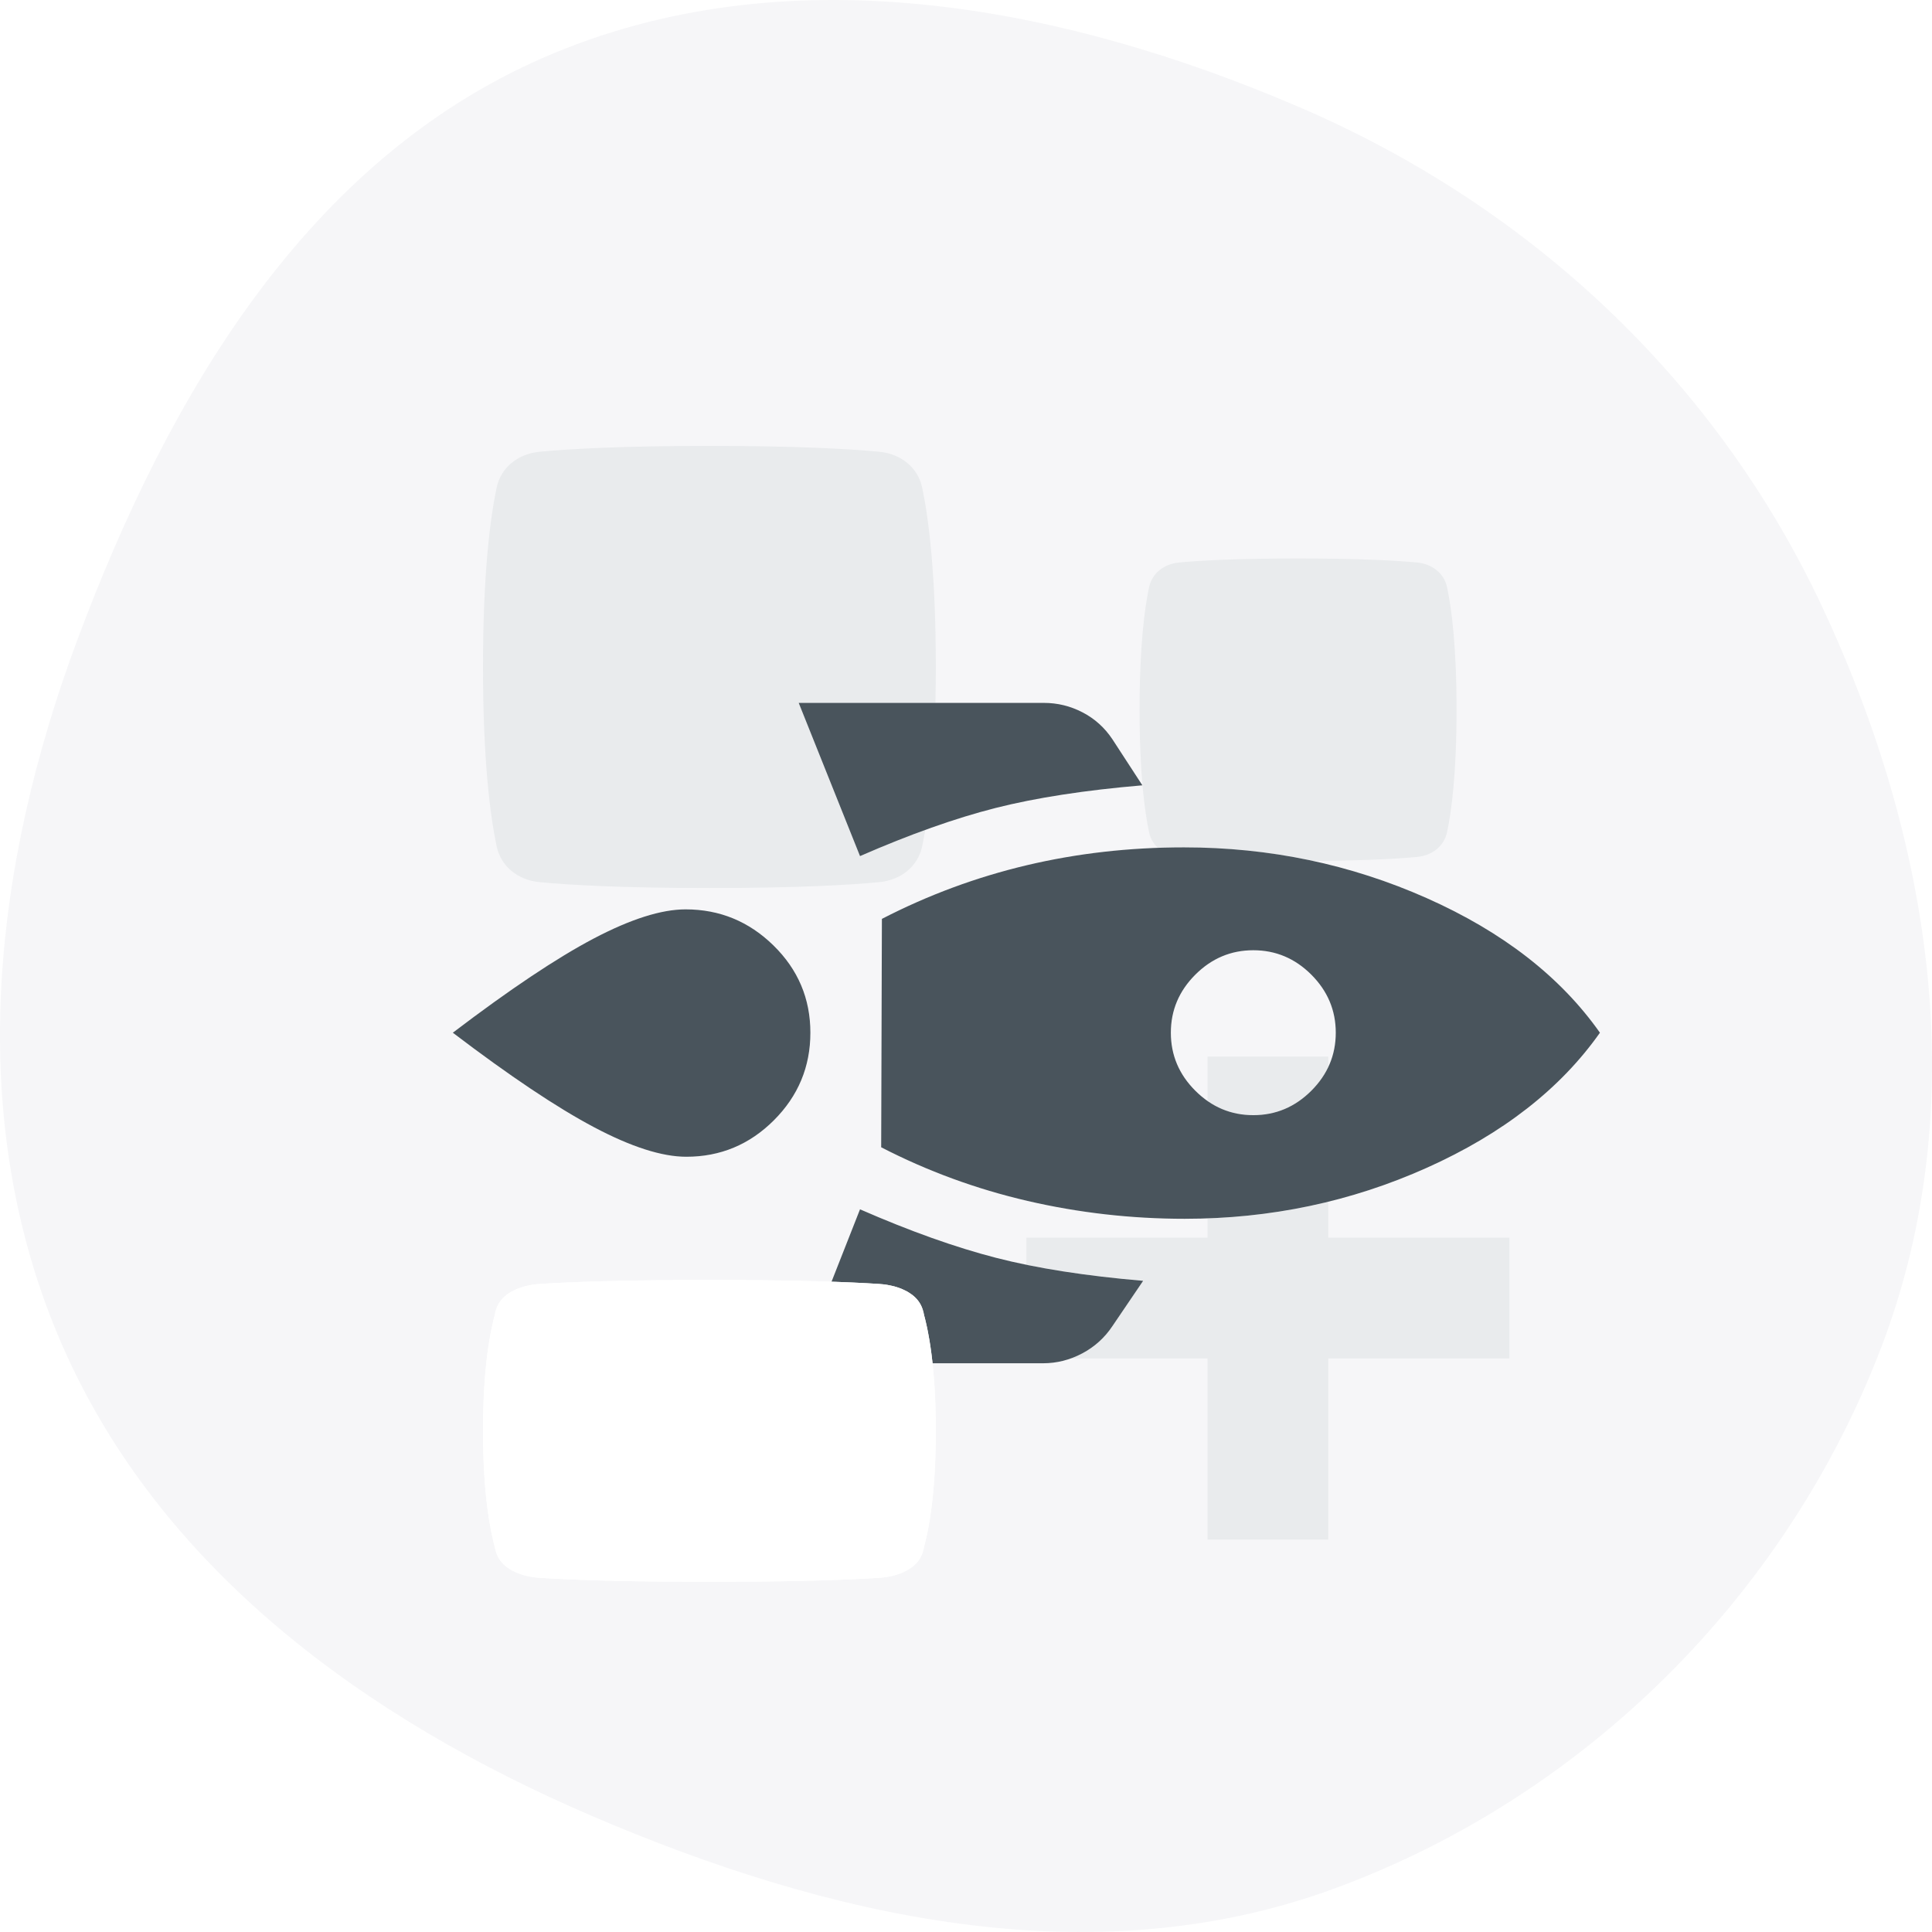 <svg width="64" height="64" viewBox="0 0 64 64" fill="none" xmlns="http://www.w3.org/2000/svg">
    <g clip-path="url(#clip0_5793_3939)">
        <path
            d="M18.021 1.901C25.987 -1.56 35.091 0.135 43.035 3.546C50.71 6.841 56.844 12.608 60.35 20.074C63.982 27.81 65.381 36.613 62.322 44.625C59.188 52.837 52.501 59.544 44.123 62.589C36.092 65.508 27.414 63.505 19.602 60.153C12.075 56.923 5.282 51.953 2.051 44.539C-1.193 37.093 -0.268 28.752 2.592 21.117C5.569 13.168 10.129 5.33 18.021 1.901Z"
            fill="#F6F6F8" />
        <path d="M44 35H40V41H34V45H40V51H44V45H50V41H44V35Z" fill="#E9EBED" />
        <g filter="url(#filter0_d_5793_3939)">
            <path
                d="M46.938 16.133C47.442 16.18 47.836 16.489 47.935 16.95C48.081 17.632 48.25 18.88 48.25 21.011C48.25 23.141 48.081 24.389 47.935 25.071C47.836 25.532 47.442 25.841 46.938 25.888C46.254 25.952 45.041 26.021 43 26.021C40.959 26.021 39.746 25.952 39.062 25.888C38.558 25.841 38.164 25.532 38.065 25.071C37.919 24.389 37.75 23.141 37.75 21.011C37.75 18.88 37.919 17.632 38.065 16.95C38.164 16.489 38.558 16.18 39.062 16.133C39.746 16.069 40.959 16 43 16C45.041 16 46.254 16.069 46.938 16.133Z"
                fill="#E9EBED" />
        </g>
        <path
            d="M29.126 14.965C29.845 15.034 30.409 15.486 30.55 16.159C30.759 17.156 31 18.98 31 22.094C31 25.207 30.759 27.032 30.55 28.028C30.409 28.702 29.845 29.154 29.126 29.222C28.148 29.316 26.415 29.417 23.5 29.417C20.585 29.417 18.852 29.316 17.874 29.222C17.155 29.154 16.591 28.702 16.45 28.028C16.241 27.032 16 25.207 16 22.094C16 18.98 16.241 17.156 16.45 16.159C16.591 15.486 17.155 15.034 17.874 14.965C18.852 14.872 20.585 14.771 23.5 14.771C26.415 14.771 28.148 14.872 29.126 14.965Z"
            fill="#E9EBED" />
        <g filter="url(#filter1_d_5793_3939)">
            <path
                d="M26.458 21.061L34.58 21.061C35.031 21.061 35.458 21.165 35.861 21.375C36.264 21.584 36.595 21.882 36.852 22.269L37.843 23.792C35.942 23.953 34.322 24.203 32.985 24.541C31.647 24.88 30.148 25.412 28.489 26.137L26.458 21.061ZM29.214 28.216C30.745 27.426 32.344 26.834 34.012 26.439C35.68 26.044 37.416 25.847 39.221 25.847C42.058 25.847 44.737 26.407 47.259 27.527C49.781 28.647 51.695 30.134 53 31.987C51.695 33.84 49.785 35.331 47.271 36.459C44.757 37.587 42.082 38.151 39.245 38.151C37.473 38.151 35.736 37.953 34.036 37.559C32.336 37.164 30.721 36.572 29.19 35.782L29.214 28.216ZM38.786 31.987C38.786 32.728 39.056 33.369 39.596 33.908C40.136 34.448 40.776 34.718 41.518 34.718C42.259 34.718 42.9 34.448 43.44 33.908C43.979 33.369 44.249 32.728 44.249 31.987C44.249 31.245 43.979 30.605 43.44 30.065C42.9 29.525 42.259 29.255 41.518 29.255C40.776 29.255 40.136 29.525 39.596 30.065C39.056 30.605 38.786 31.245 38.786 31.987ZM26.482 42.937L28.489 37.837C30.148 38.562 31.651 39.098 32.997 39.444C34.343 39.791 35.966 40.044 37.868 40.206L36.852 41.704C36.595 42.091 36.26 42.393 35.849 42.611C35.438 42.828 35.007 42.937 34.556 42.937L26.482 42.937ZM22.711 27.901C23.839 27.901 24.81 28.3 25.624 29.098C26.438 29.896 26.845 30.859 26.845 31.987C26.845 33.115 26.442 34.082 25.636 34.888C24.83 35.693 23.863 36.096 22.735 36.096C21.93 36.096 20.91 35.77 19.677 35.117C18.445 34.465 16.886 33.421 15 31.987C16.886 30.552 18.441 29.513 19.665 28.868C20.89 28.224 21.905 27.901 22.711 27.901Z"
                fill="white" />
        </g>
        <g filter="url(#filter2_d_5793_3939)">
            <path
                d="M26.458 21.061L34.58 21.061C35.031 21.061 35.458 21.165 35.861 21.375C36.264 21.584 36.595 21.882 36.852 22.269L37.843 23.792C35.942 23.953 34.322 24.203 32.985 24.541C31.647 24.88 30.148 25.412 28.489 26.137L26.458 21.061ZM29.214 28.216C30.745 27.426 32.344 26.834 34.012 26.439C35.68 26.044 37.416 25.847 39.221 25.847C42.058 25.847 44.737 26.407 47.259 27.527C49.781 28.647 51.695 30.134 53 31.987C51.695 33.84 49.785 35.331 47.271 36.459C44.757 37.587 42.082 38.151 39.245 38.151C37.473 38.151 35.736 37.953 34.036 37.559C32.336 37.164 30.721 36.572 29.19 35.782L29.214 28.216ZM38.786 31.987C38.786 32.728 39.056 33.369 39.596 33.908C40.136 34.448 40.776 34.718 41.518 34.718C42.259 34.718 42.9 34.448 43.44 33.908C43.979 33.369 44.249 32.728 44.249 31.987C44.249 31.245 43.979 30.605 43.44 30.065C42.9 29.525 42.259 29.255 41.518 29.255C40.776 29.255 40.136 29.525 39.596 30.065C39.056 30.605 38.786 31.245 38.786 31.987ZM26.482 42.937L28.489 37.837C30.148 38.562 31.651 39.098 32.997 39.444C34.343 39.791 35.966 40.044 37.868 40.206L36.852 41.704C36.595 42.091 36.26 42.393 35.849 42.611C35.438 42.828 35.007 42.937 34.556 42.937L26.482 42.937ZM22.711 27.901C23.839 27.901 24.81 28.3 25.624 29.098C26.438 29.896 26.845 30.859 26.845 31.987C26.845 33.115 26.442 34.082 25.636 34.888C24.83 35.693 23.863 36.096 22.735 36.096C21.93 36.096 20.91 35.77 19.677 35.117C18.445 34.465 16.886 33.421 15 31.987C16.886 30.552 18.441 29.513 19.665 28.868C20.89 28.224 21.905 27.901 22.711 27.901Z"
                fill="#49545C" />
        </g>
        <g filter="url(#filter3_d_5793_3939)">
            <path
                d="M29.126 38.533C29.845 38.58 30.409 38.888 30.55 39.348C30.759 40.029 31 41.275 31 43.4C31 45.526 30.759 46.772 30.55 47.452C30.409 47.912 29.845 48.221 29.126 48.267C28.148 48.331 26.415 48.4 23.5 48.4C20.585 48.4 18.852 48.331 17.874 48.267C17.155 48.221 16.591 47.912 16.45 47.452C16.241 46.772 16 45.526 16 43.4C16 41.275 16.241 40.029 16.45 39.348C16.591 38.888 17.155 38.58 17.874 38.533C18.852 38.469 20.585 38.4 23.5 38.4C26.415 38.4 28.148 38.469 29.126 38.533Z"
                fill="white" />
            <path
                d="M29.061 39.531C29.303 39.547 29.471 39.604 29.563 39.656C29.584 39.668 29.598 39.678 29.607 39.685C29.778 40.262 30 41.398 30 43.4C30 45.402 29.778 46.539 29.607 47.115C29.598 47.123 29.584 47.132 29.563 47.144C29.471 47.196 29.303 47.254 29.061 47.27C28.111 47.331 26.401 47.4 23.5 47.4C20.599 47.4 18.889 47.331 17.939 47.27C17.697 47.254 17.529 47.196 17.437 47.144C17.416 47.132 17.402 47.123 17.393 47.115C17.222 46.539 17 45.402 17 43.4C17 41.398 17.222 40.262 17.393 39.685C17.402 39.678 17.416 39.668 17.437 39.656C17.529 39.604 17.697 39.547 17.939 39.531C18.889 39.469 20.599 39.4 23.5 39.4C26.401 39.4 28.111 39.469 29.061 39.531ZM29.622 39.698C29.622 39.698 29.621 39.697 29.62 39.696C29.622 39.697 29.622 39.698 29.622 39.698ZM29.62 47.105C29.621 47.103 29.622 47.102 29.622 47.102C29.622 47.102 29.622 47.103 29.62 47.105ZM17.378 47.102C17.378 47.102 17.379 47.103 17.38 47.105C17.378 47.103 17.378 47.102 17.378 47.102ZM17.38 39.696C17.379 39.697 17.378 39.698 17.378 39.698C17.378 39.698 17.378 39.697 17.38 39.696Z"
                stroke="white" stroke-width="2" stroke-linejoin="round" />
        </g>
    </g>
    <defs>
        <filter id="filter0_d_5793_3939" x="32.75" y="13.5" width="20.5" height="20.021"
            filterUnits="userSpaceOnUse" color-interpolation-filters="sRGB">
            <feFlood flood-opacity="0" result="BackgroundImageFix" />
            <feColorMatrix in="SourceAlpha" type="matrix"
                values="0 0 0 0 0 0 0 0 0 0 0 0 0 0 0 0 0 0 127 0" result="hardAlpha" />
            <feOffset dy="2.5" />
            <feGaussianBlur stdDeviation="2.5" />
            <feColorMatrix type="matrix"
                values="0 0 0 0 0.184 0 0 0 0 0.224 0 0 0 0 0.255 0 0 0 0.15 0" />
            <feBlend mode="normal" in2="BackgroundImageFix" result="effect1_dropShadow_5793_3939" />
            <feBlend mode="normal" in="SourceGraphic" in2="effect1_dropShadow_5793_3939"
                result="shape" />
        </filter>
        <filter id="filter1_d_5793_3939" x="10.554" y="18.837" width="46.893" height="30.77"
            filterUnits="userSpaceOnUse" color-interpolation-filters="sRGB">
            <feFlood flood-opacity="0" result="BackgroundImageFix" />
            <feColorMatrix in="SourceAlpha" type="matrix"
                values="0 0 0 0 0 0 0 0 0 0 0 0 0 0 0 0 0 0 127 0" result="hardAlpha" />
            <feOffset dy="2.223" />
            <feGaussianBlur stdDeviation="2.223" />
            <feColorMatrix type="matrix"
                values="0 0 0 0 0.184 0 0 0 0 0.224 0 0 0 0 0.255 0 0 0 0.15 0" />
            <feBlend mode="normal" in2="BackgroundImageFix" result="effect1_dropShadow_5793_3939" />
            <feBlend mode="normal" in="SourceGraphic" in2="effect1_dropShadow_5793_3939"
                result="shape" />
        </filter>
        <filter id="filter2_d_5793_3939" x="10.554" y="18.837" width="46.893" height="30.77"
            filterUnits="userSpaceOnUse" color-interpolation-filters="sRGB">
            <feFlood flood-opacity="0" result="BackgroundImageFix" />
            <feColorMatrix in="SourceAlpha" type="matrix"
                values="0 0 0 0 0 0 0 0 0 0 0 0 0 0 0 0 0 0 127 0" result="hardAlpha" />
            <feOffset dy="2.223" />
            <feGaussianBlur stdDeviation="2.223" />
            <feColorMatrix type="matrix"
                values="0 0 0 0 0.184 0 0 0 0 0.224 0 0 0 0 0.255 0 0 0 0.15 0" />
            <feBlend mode="normal" in2="BackgroundImageFix" result="effect1_dropShadow_5793_3939" />
            <feBlend mode="normal" in="SourceGraphic" in2="effect1_dropShadow_5793_3939"
                result="shape" />
        </filter>
        <filter id="filter3_d_5793_3939" x="8" y="34.4" width="31" height="26"
            filterUnits="userSpaceOnUse" color-interpolation-filters="sRGB">
            <feFlood flood-opacity="0" result="BackgroundImageFix" />
            <feColorMatrix in="SourceAlpha" type="matrix"
                values="0 0 0 0 0 0 0 0 0 0 0 0 0 0 0 0 0 0 127 0" result="hardAlpha" />
            <feOffset dy="4" />
            <feGaussianBlur stdDeviation="4" />
            <feColorMatrix type="matrix"
                values="0 0 0 0 0.184 0 0 0 0 0.224 0 0 0 0 0.255 0 0 0 0.15 0" />
            <feBlend mode="normal" in2="BackgroundImageFix" result="effect1_dropShadow_5793_3939" />
            <feBlend mode="normal" in="SourceGraphic" in2="effect1_dropShadow_5793_3939"
                result="shape" />
        </filter>
        <clipPath id="clip0_5793_3939">
            <rect width="64" height="64" fill="white" />
        </clipPath>
    </defs>
</svg>